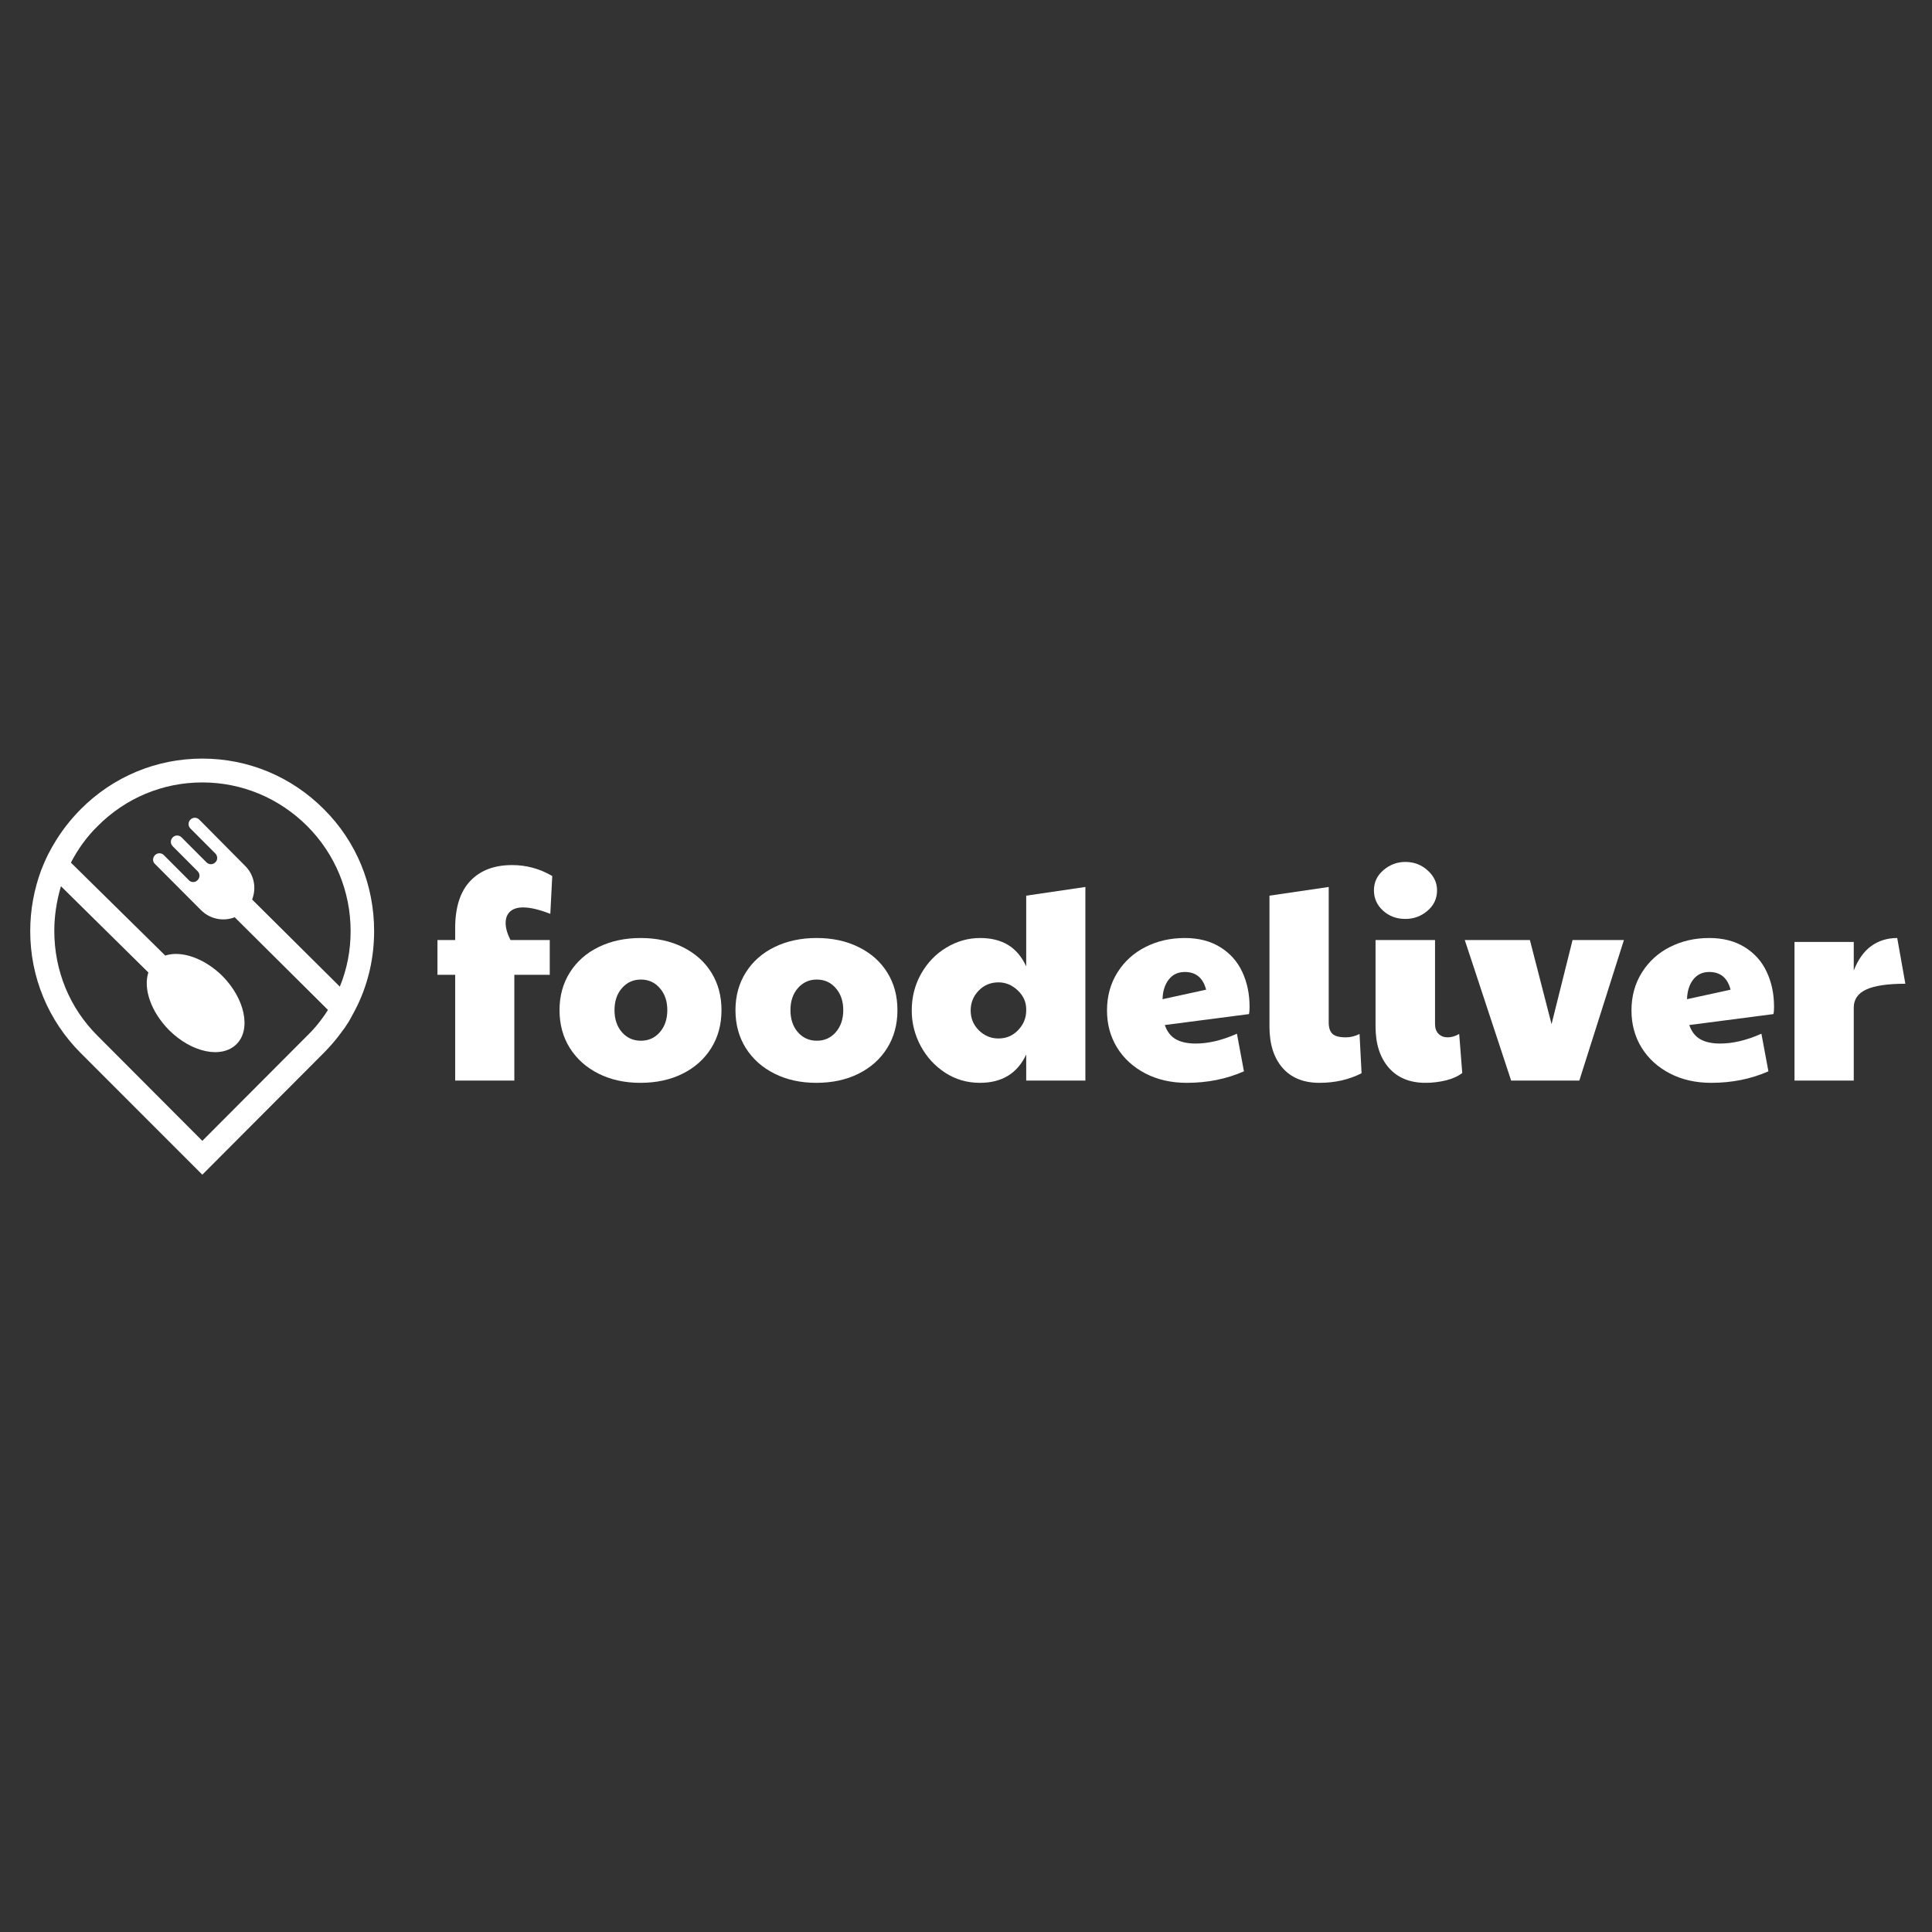 <svg xmlns="http://www.w3.org/2000/svg" xmlns:xlink="http://www.w3.org/1999/xlink" width="500" zoomAndPan="magnify" viewBox="0 0 375 375" height="500" preserveAspectRatio="xMidYMid meet" version="1.0"><rect x="0" y="0" width="375" height="375" fill="#333333" stroke="none"/><defs><g/><clipPath id="73e45e0d62"><path d="M 5.867 147.125 L 72.617 147.125 L 72.617 228.125 L 5.867 228.125 Z M 5.867 147.125 " clip-rule="nonzero"/></clipPath></defs><g clip-path="url(#73e45e0d62)"><path fill="#ffffff" d="M 48.938 174.594 C 49.797 172.387 49.367 169.805 47.539 168.027 L 38.68 159.09 C 38.195 158.602 37.445 158.602 36.961 159.09 C 36.477 159.574 36.477 160.328 36.961 160.812 L 41.793 165.656 C 42.277 166.141 42.277 166.949 41.793 167.379 C 41.312 167.863 40.559 167.863 40.074 167.379 L 35.242 162.535 C 34.758 162.051 34.008 162.051 33.523 162.535 C 33.043 163.02 33.043 163.773 33.523 164.258 L 38.359 169.102 C 38.84 169.586 38.84 170.34 38.359 170.824 C 38.09 171.094 37.82 171.203 37.5 171.203 C 37.176 171.203 36.855 171.094 36.641 170.824 L 31.805 165.98 C 31.324 165.496 30.57 165.496 30.086 165.98 C 29.871 166.195 29.711 166.52 29.711 166.84 C 29.711 167.164 29.82 167.488 30.086 167.703 L 39 176.641 C 40.773 178.418 43.352 178.902 45.555 178.039 L 63.652 196.023 C 63.383 196.457 63.113 196.887 62.793 197.316 C 61.879 198.609 60.859 199.848 59.676 200.977 L 39.27 221.438 L 18.973 201.086 C 13.492 195.648 10.539 188.379 10.539 180.68 C 10.539 177.824 10.969 175.078 11.723 172.387 C 11.777 172.281 11.777 172.117 11.828 172.012 L 28.797 188.758 C 27.777 191.879 29.281 196.348 32.773 199.902 C 37.176 204.316 43.031 205.555 45.93 202.648 C 48.777 199.793 47.539 193.871 43.191 189.457 C 39.645 185.957 35.188 184.449 32.074 185.473 L 13.762 167.434 C 15.105 164.848 16.824 162.426 18.973 160.328 C 24.395 154.887 31.59 151.871 39.27 151.871 C 46.949 151.871 54.145 154.887 59.621 160.328 C 65.047 165.766 68.055 173.035 68.055 180.734 C 68.055 184.504 67.355 188.109 65.961 191.504 Z M 62.844 157.043 C 56.562 150.742 48.184 147.242 39.27 147.242 C 30.355 147.242 21.98 150.742 15.695 157.043 C 13.602 159.141 11.777 161.512 10.324 164.043 C 10.164 164.312 10.004 164.578 9.844 164.902 C 9.199 166.035 8.66 167.219 8.176 168.457 C 8.125 168.566 8.07 168.672 8.016 168.832 C 6.621 172.602 5.867 176.586 5.867 180.734 C 5.867 189.672 9.359 198.07 15.641 204.371 L 39.27 228.008 L 62.844 204.371 C 63.973 203.238 65.047 202 66.012 200.711 C 66.336 200.277 66.605 199.902 66.926 199.473 C 67.41 198.77 67.895 198.016 68.27 197.262 C 68.699 196.508 69.074 195.754 69.449 195 C 71.543 190.586 72.617 185.742 72.617 180.734 C 72.617 171.742 69.184 163.34 62.844 157.043 Z M 62.844 157.043 " fill-opacity="1" fill-rule="nonzero"/></g><g fill="#ffffff" fill-opacity="1"><g transform="translate(83.551, 209.739)"><g><path d="M 4.797 -20.531 L 1.359 -20.531 L 1.359 -27.281 L 4.797 -27.281 L 4.797 -29.578 C 4.797 -33.609 5.766 -36.656 7.703 -38.719 C 9.648 -40.789 12.363 -41.828 15.844 -41.828 C 18.645 -41.828 21.242 -41.117 23.641 -39.703 L 23.266 -32.359 C 21.148 -33.191 19.383 -33.609 17.969 -33.609 C 16.883 -33.609 16.051 -33.344 15.469 -32.812 C 14.883 -32.289 14.594 -31.539 14.594 -30.562 C 14.594 -29.613 14.906 -28.52 15.531 -27.281 L 23.156 -27.281 L 23.156 -20.531 L 16.281 -20.531 L 16.281 0 L 4.797 0 Z M 4.797 -20.531 "/></g></g></g><g fill="#ffffff" fill-opacity="1"><g transform="translate(107.244, 209.739)"><g><path d="M 17.047 0.438 C 13.992 0.438 11.281 -0.16 8.906 -1.359 C 6.531 -2.555 4.676 -4.219 3.344 -6.344 C 2.02 -8.469 1.359 -10.91 1.359 -13.672 C 1.359 -16.43 2.031 -18.875 3.375 -21 C 4.719 -23.125 6.578 -24.766 8.953 -25.922 C 11.336 -27.086 14.055 -27.672 17.109 -27.672 C 20.191 -27.672 22.922 -27.078 25.297 -25.891 C 27.68 -24.711 29.523 -23.07 30.828 -20.969 C 32.141 -18.863 32.797 -16.43 32.797 -13.672 C 32.797 -10.879 32.129 -8.422 30.797 -6.297 C 29.473 -4.172 27.617 -2.516 25.234 -1.328 C 22.859 -0.148 20.129 0.438 17.047 0.438 Z M 17.156 -7.734 C 18.645 -7.734 19.867 -8.285 20.828 -9.391 C 21.797 -10.504 22.281 -11.93 22.281 -13.672 C 22.281 -15.41 21.797 -16.832 20.828 -17.938 C 19.867 -19.051 18.645 -19.609 17.156 -19.609 C 15.664 -19.609 14.438 -19.051 13.469 -17.938 C 12.508 -16.832 12.031 -15.41 12.031 -13.672 C 12.031 -11.93 12.508 -10.504 13.469 -9.391 C 14.438 -8.285 15.664 -7.734 17.156 -7.734 Z M 17.156 -7.734 "/></g></g></g><g fill="#ffffff" fill-opacity="1"><g transform="translate(141.395, 209.739)"><g><path d="M 17.047 0.438 C 13.992 0.438 11.281 -0.16 8.906 -1.359 C 6.531 -2.555 4.676 -4.219 3.344 -6.344 C 2.02 -8.469 1.359 -10.91 1.359 -13.672 C 1.359 -16.43 2.031 -18.875 3.375 -21 C 4.719 -23.125 6.578 -24.766 8.953 -25.922 C 11.336 -27.086 14.055 -27.672 17.109 -27.672 C 20.191 -27.672 22.922 -27.078 25.297 -25.891 C 27.68 -24.711 29.523 -23.07 30.828 -20.969 C 32.141 -18.863 32.797 -16.43 32.797 -13.672 C 32.797 -10.879 32.129 -8.422 30.797 -6.297 C 29.473 -4.172 27.617 -2.516 25.234 -1.328 C 22.859 -0.148 20.129 0.438 17.047 0.438 Z M 17.156 -7.734 C 18.645 -7.734 19.867 -8.285 20.828 -9.391 C 21.797 -10.504 22.281 -11.93 22.281 -13.672 C 22.281 -15.41 21.797 -16.832 20.828 -17.938 C 19.867 -19.051 18.645 -19.609 17.156 -19.609 C 15.664 -19.609 14.438 -19.051 13.469 -17.938 C 12.508 -16.832 12.031 -15.41 12.031 -13.672 C 12.031 -11.93 12.508 -10.504 13.469 -9.391 C 14.438 -8.285 15.664 -7.734 17.156 -7.734 Z M 17.156 -7.734 "/></g></g></g><g fill="#ffffff" fill-opacity="1"><g transform="translate(175.546, 209.739)"><g><path d="M 14.656 0.438 C 12.188 0.438 9.941 -0.211 7.922 -1.516 C 5.91 -2.828 4.32 -4.562 3.156 -6.719 C 2 -8.883 1.422 -11.18 1.422 -13.609 C 1.422 -16.191 2.023 -18.562 3.234 -20.719 C 4.453 -22.883 6.086 -24.582 8.141 -25.812 C 10.191 -27.051 12.379 -27.672 14.703 -27.672 C 16.805 -27.672 18.594 -27.234 20.062 -26.359 C 21.539 -25.492 22.734 -24.098 23.641 -22.172 L 23.641 -35.891 L 35.125 -37.578 L 35.125 0 L 23.641 0 L 23.641 -5.062 C 21.93 -1.395 18.938 0.438 14.656 0.438 Z M 18.25 -8.172 C 19.77 -8.172 21.047 -8.711 22.078 -9.797 C 23.117 -10.891 23.641 -12.16 23.641 -13.609 L 23.641 -13.828 C 23.641 -15.242 23.094 -16.469 22 -17.5 C 20.914 -18.539 19.664 -19.062 18.25 -19.062 C 16.719 -19.062 15.438 -18.523 14.406 -17.453 C 13.375 -16.379 12.859 -15.098 12.859 -13.609 C 12.859 -12.086 13.391 -10.801 14.453 -9.75 C 15.523 -8.695 16.789 -8.172 18.25 -8.172 Z M 18.25 -8.172 "/></g></g></g><g fill="#ffffff" fill-opacity="1"><g transform="translate(213.51, 209.739)"><g><path d="M 16.828 0.438 C 13.816 0.438 11.141 -0.172 8.797 -1.391 C 6.453 -2.609 4.625 -4.281 3.312 -6.406 C 2.008 -8.531 1.359 -10.93 1.359 -13.609 C 1.359 -16.367 2.031 -18.82 3.375 -20.969 C 4.719 -23.113 6.531 -24.766 8.812 -25.922 C 11.102 -27.086 13.648 -27.672 16.453 -27.672 C 19.141 -27.672 21.438 -27.078 23.344 -25.891 C 25.25 -24.711 26.672 -23.113 27.609 -21.094 C 28.555 -19.082 29.031 -16.828 29.031 -14.328 C 29.031 -13.672 28.992 -13.195 28.922 -12.906 L 12.578 -10.781 C 13.016 -9.508 13.723 -8.594 14.703 -8.031 C 15.68 -7.469 16.973 -7.188 18.578 -7.188 C 21.047 -7.188 23.711 -7.82 26.578 -9.094 L 27.938 -1.797 C 24.562 -0.305 20.859 0.438 16.828 0.438 Z M 20.594 -17.641 C 20.008 -19.93 18.629 -21.078 16.453 -21.078 C 15.141 -21.078 14.102 -20.586 13.344 -19.609 C 12.582 -18.629 12.18 -17.359 12.141 -15.797 Z M 20.594 -17.641 "/></g></g></g><g fill="#ffffff" fill-opacity="1"><g transform="translate(243.794, 209.739)"><g><path d="M 12.312 0.438 C 9.227 0.438 6.836 -0.531 5.141 -2.469 C 3.453 -4.414 2.609 -7.078 2.609 -10.453 L 2.609 -35.891 L 14.109 -37.578 L 14.109 -11.281 C 14.109 -10.258 14.352 -9.52 14.844 -9.062 C 15.332 -8.613 16.195 -8.391 17.438 -8.391 C 18.344 -8.391 19.227 -8.609 20.094 -9.047 L 20.484 -1.422 C 18.047 -0.18 15.32 0.438 12.312 0.438 Z M 12.312 0.438 "/></g></g></g><g fill="#ffffff" fill-opacity="1"><g transform="translate(264.383, 209.739)"><g><path d="M 12.312 0.438 C 9.258 0.438 6.879 -0.539 5.172 -2.5 C 3.461 -4.469 2.609 -7.141 2.609 -10.516 L 2.609 -27.281 L 14.156 -27.281 L 14.156 -11 C 14.156 -10.164 14.383 -9.52 14.844 -9.062 C 15.301 -8.613 15.891 -8.391 16.609 -8.391 C 17.336 -8.391 18.082 -8.609 18.844 -9.047 L 19.438 -1.469 C 18.645 -0.852 17.602 -0.379 16.312 -0.047 C 15.02 0.273 13.688 0.438 12.312 0.438 Z M 8.391 -31.375 C 6.68 -31.375 5.238 -31.91 4.062 -32.984 C 2.883 -34.055 2.297 -35.375 2.297 -36.938 C 2.297 -38.488 2.91 -39.789 4.141 -40.844 C 5.379 -41.906 6.797 -42.438 8.391 -42.438 C 10.066 -42.438 11.508 -41.891 12.719 -40.797 C 13.938 -39.703 14.547 -38.414 14.547 -36.938 C 14.547 -35.332 13.926 -34.004 12.688 -32.953 C 11.457 -31.898 10.023 -31.375 8.391 -31.375 Z M 8.391 -31.375 "/></g></g></g><g fill="#ffffff" fill-opacity="1"><g transform="translate(284.264, 209.739)"><g><path d="M 0.047 -27.281 L 12.688 -27.281 L 16.891 -10.953 L 20.969 -27.281 L 30.938 -27.281 L 22.281 0 L 9.047 0 Z M 0.047 -27.281 "/></g></g></g><g fill="#ffffff" fill-opacity="1"><g transform="translate(315.31, 209.739)"><g><path d="M 16.828 0.438 C 13.816 0.438 11.141 -0.172 8.797 -1.391 C 6.453 -2.609 4.625 -4.281 3.312 -6.406 C 2.008 -8.531 1.359 -10.93 1.359 -13.609 C 1.359 -16.367 2.031 -18.82 3.375 -20.969 C 4.719 -23.113 6.531 -24.766 8.812 -25.922 C 11.102 -27.086 13.648 -27.672 16.453 -27.672 C 19.141 -27.672 21.438 -27.078 23.344 -25.891 C 25.25 -24.711 26.672 -23.113 27.609 -21.094 C 28.555 -19.082 29.031 -16.828 29.031 -14.328 C 29.031 -13.672 28.992 -13.195 28.922 -12.906 L 12.578 -10.781 C 13.016 -9.508 13.723 -8.594 14.703 -8.031 C 15.68 -7.469 16.973 -7.188 18.578 -7.188 C 21.047 -7.188 23.711 -7.82 26.578 -9.094 L 27.938 -1.797 C 24.562 -0.305 20.859 0.438 16.828 0.438 Z M 20.594 -17.641 C 20.008 -19.93 18.629 -21.078 16.453 -21.078 C 15.141 -21.078 14.102 -20.586 13.344 -19.609 C 12.582 -18.629 12.18 -17.359 12.141 -15.797 Z M 20.594 -17.641 "/></g></g></g><g fill="#ffffff" fill-opacity="1"><g transform="translate(345.594, 209.739)"><g><path d="M 2.719 -26.906 L 14.219 -26.906 L 14.219 -21.359 C 15.051 -23.492 16.18 -25.078 17.609 -26.109 C 19.047 -27.148 20.727 -27.672 22.656 -27.672 L 24.234 -18.797 C 20.785 -18.797 18.254 -18.422 16.641 -17.672 C 15.023 -16.93 14.219 -15.758 14.219 -14.156 L 14.219 0 L 2.719 0 Z M 2.719 -26.906 "/></g></g></g></svg>